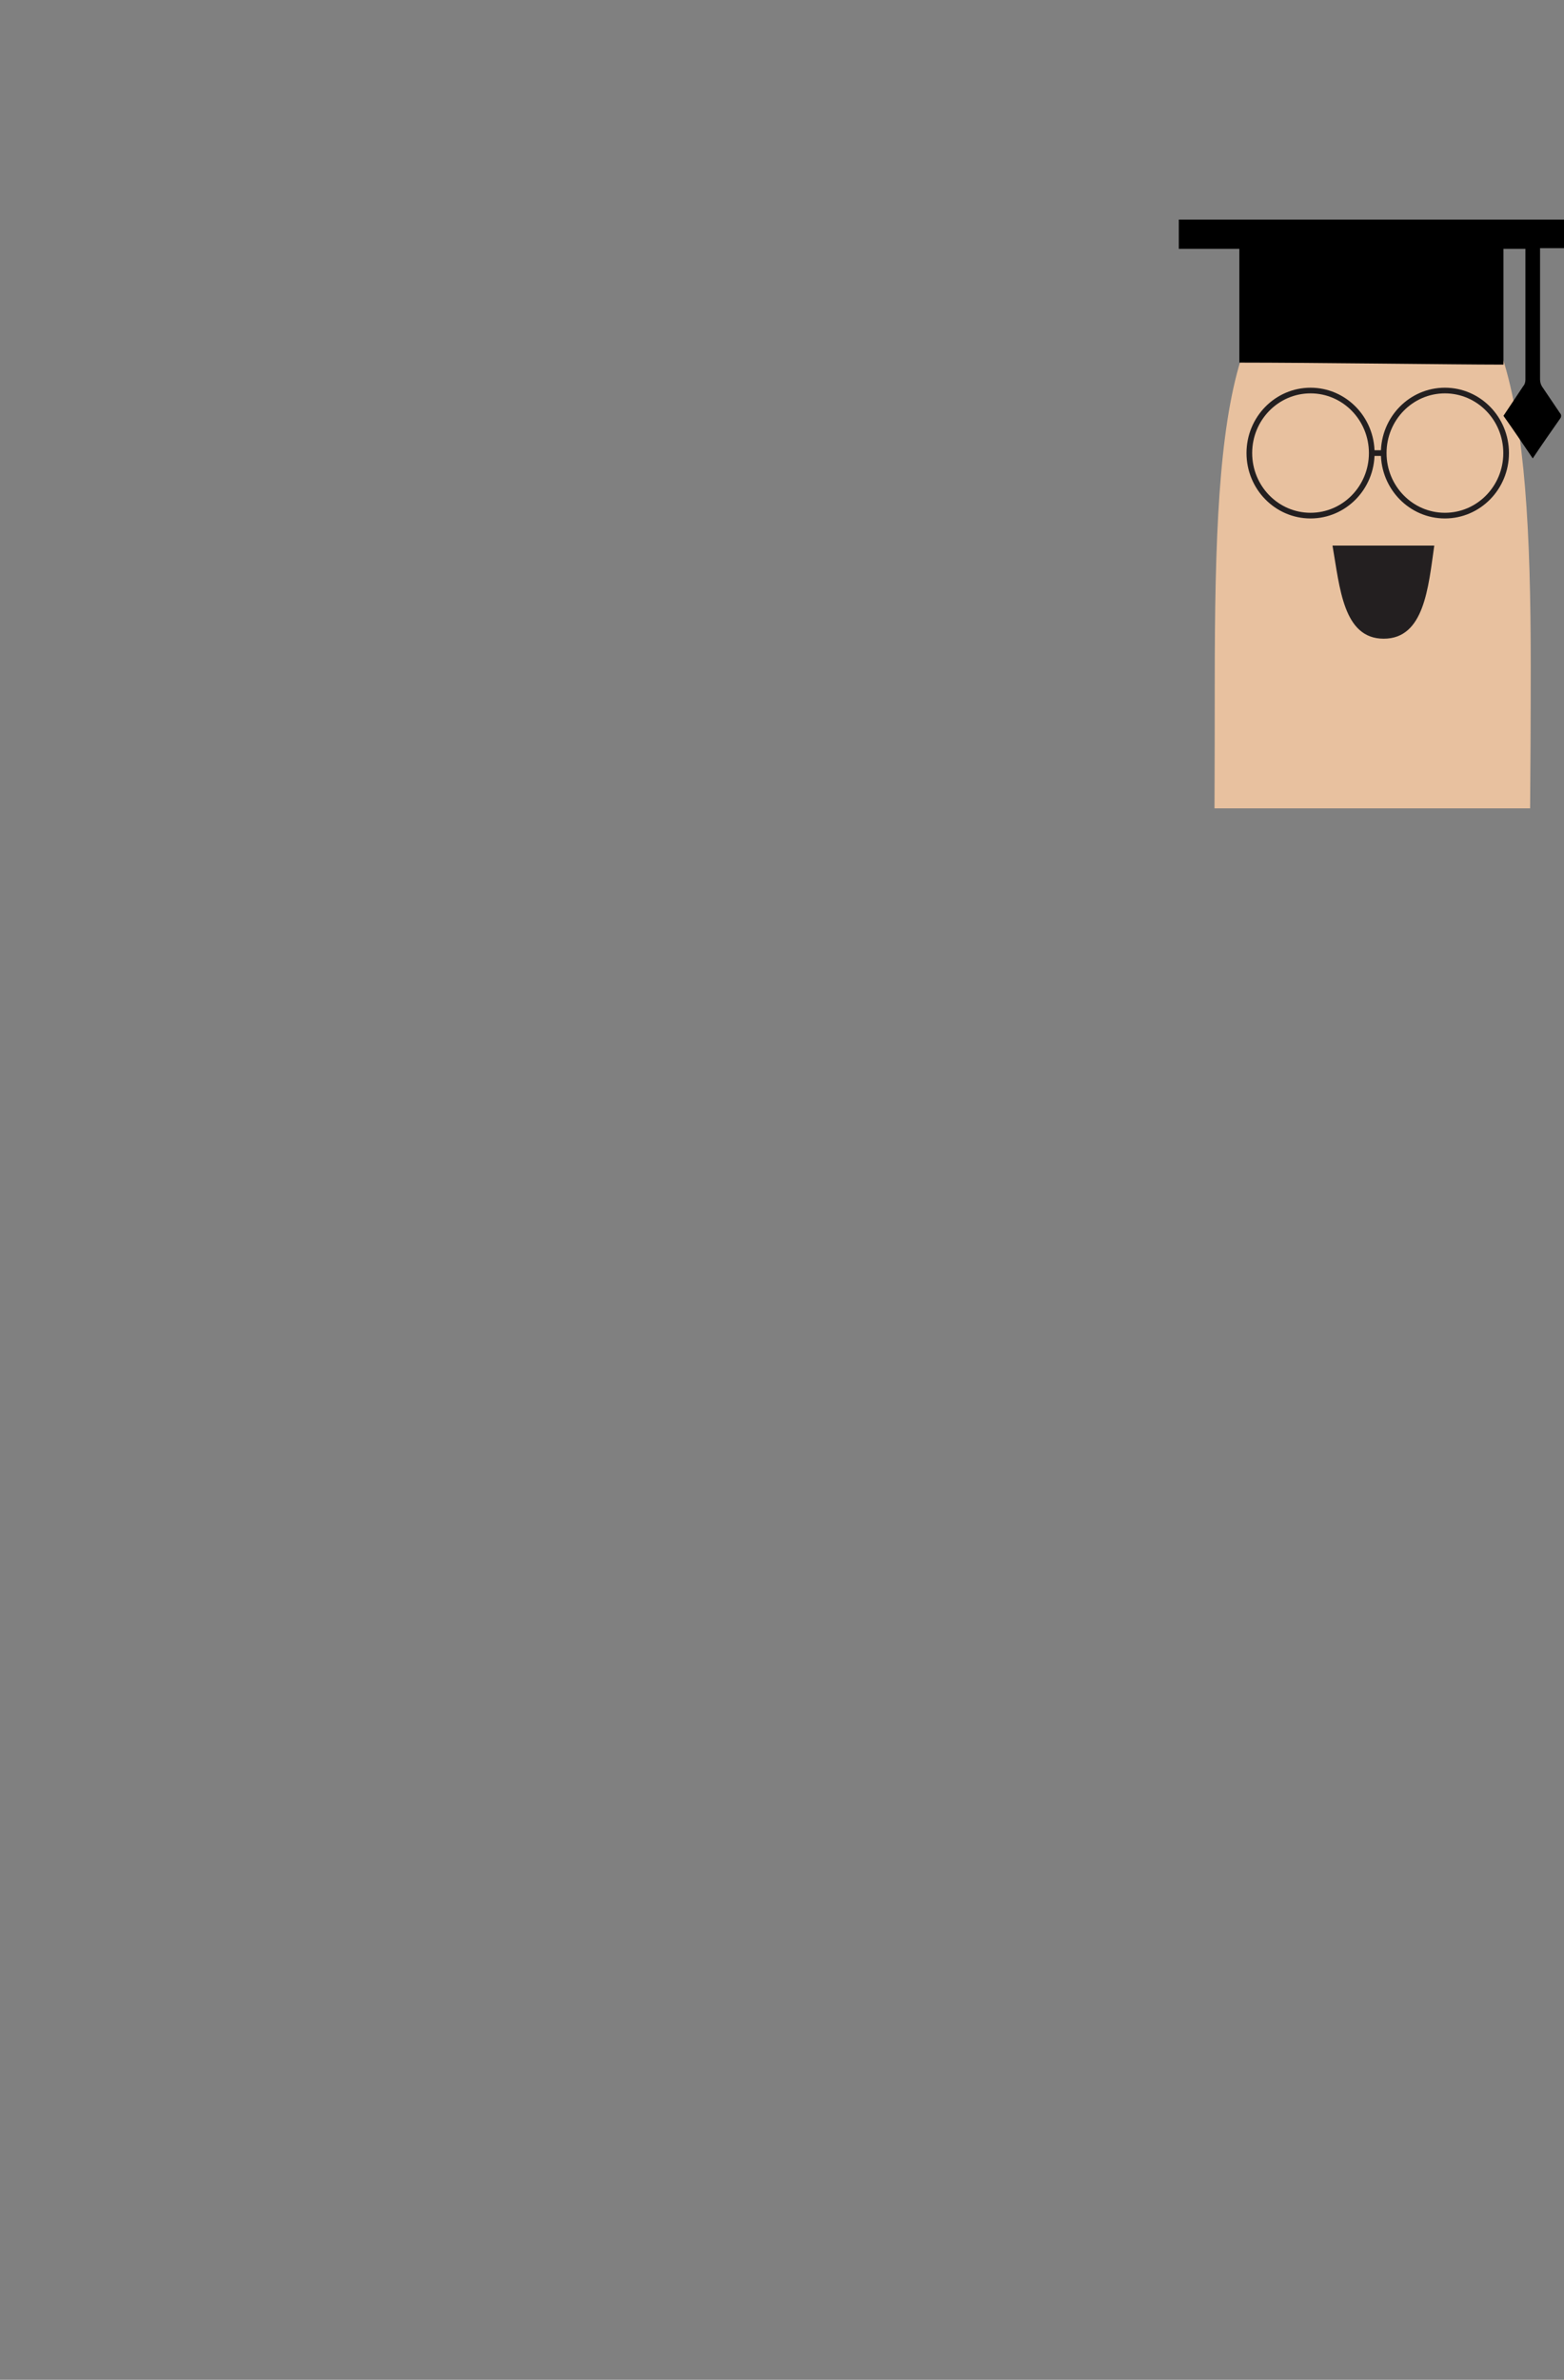 <!-- Generator: Adobe Illustrator 18.0.0, SVG Export Plug-In  -->
<svg version="1.1"
	 xmlns="http://www.w3.org/2000/svg" xmlns:xlink="http://www.w3.org/1999/xlink" xmlns:a="http://ns.adobe.com/AdobeSVGViewerExtensions/3.0/"
	 x="0px" y="0px" width="235.1px" height="357.7px" viewBox="0 0 235.1 357.7" enable-background="new 0 0 235.1 357.7"
	 xml:space="preserve">
<rect x="0" y="0" width="235.1" height="357.7" fill="#808080" stroke="none"/>
<defs>
</defs>
<g id="student_1_">
	<defs>
		<rect id="SVGID_1_" x="175.6" y="29" width="59.5" height="92.5"/>
	</defs>
	<clipPath id="SVGID_2_">
		<use xlink:href="#SVGID_1_"  overflow="visible"/>
	</clipPath>
	<g clip-path="url(#SVGID_2_)">
		<path fill="#E8C19F" d="M89.2,290.1c16.6-50.6-15.4-79-44.3-83.9v-57c0,0,1.5-27.3-22.8-27.3c-19.4,0-22,17.5-22,25.4
			c0,12.5,2.9,77.5,7.8,107.2c13.1,78.3,57.8,103.3,116.7,103.3c85,0,104.8-86,104.8-169.5c0-26.6,0.7-56.2,0.7-88.2
			c0-40.5-3.5-62.2-23.3-62.2c-21.8-0.1-24.2,21.6-24.2,64.6c0,24.5-0.2,45.8-0.2,45.8h-1L134.3,45.9l0,100.9l-2.7-0.1l-1.5-116.1
			c0,0-1.4-30.7-24.7-30.7c-23.6,0-24,32.8-24,32.8V146l-3.1,0.1V45.9c0,0-0.3-25.5-23.6-25.5c-24.6,0-22.8,25.5-22.8,25.5l0.2,78
			c14.5,6.7,12.7,25.7,12.7,42.7v39.6C120.8,223.9,83.3,307.8,89.2,290.1z"/>
	</g>
	<ellipse display="none" clip-path="url(#SVGID_2_)" fill="#231F20" cx="216.3" cy="63.3" rx="2" ry="2.1"/>
	<ellipse display="none" clip-path="url(#SVGID_2_)" fill="#FFFFFF" cx="215.7" cy="62.7" rx="0.8" ry="0.8"/>
	<ellipse display="none" clip-path="url(#SVGID_2_)" fill="#231F20" cx="198.7" cy="63.3" rx="2" ry="2.1"/>
	<ellipse display="none" clip-path="url(#SVGID_2_)" fill="#FFFFFF" cx="198.1" cy="62.7" rx="0.8" ry="0.8"/>
	
		<line clip-path="url(#SVGID_2_)" fill="none" stroke="#231F20" stroke-width="0.852" stroke-miterlimit="10" x1="206.2" y1="68.1" x2="208" y2="68.1"/>
	<path clip-path="url(#SVGID_2_)" d="M235.1,37.4V33h-57.9v4.4h9.1c0,0.3,0,0.5,0,0.7c0,5.3,0,11.1,0,16.4c10.9,0,32.8,0.3,39,0.3
		c0.2,0,0.4,0,0.7,0V37.4h3.3c0,0.2,0,0.4,0,0.6c0,6.4,0,12.7,0,19.1c0,0.3-0.1,0.7-0.3,0.9c-1,1.5-2,3-3,4.5
		c1.5,2.1,2.9,4.2,4.4,6.4c1.4-2.1,2.8-4.1,4.2-6.1c0.1-0.2,0.1-0.5-0.1-0.7c-0.9-1.3-1.8-2.7-2.7-4c-0.2-0.3-0.3-0.7-0.3-1.1
		c0-6.3,0-12.5,0-18.8c0-0.3,0-0.5,0-0.9H235.1z"/>
	<rect x="205.1" y="82.5" clip-path="url(#SVGID_2_)" fill="#FFFFFF" width="2.1" height="2.1"/>
	<rect x="208.9" y="82.5" clip-path="url(#SVGID_2_)" fill="#FFFFFF" width="2.1" height="2.1"/>
	
		<ellipse clip-path="url(#SVGID_2_)" fill="none" stroke="#231F20" stroke-width="0.852" stroke-miterlimit="10" cx="197" cy="68.1" rx="9.2" ry="9.4"/>
	
		<ellipse clip-path="url(#SVGID_2_)" fill="none" stroke="#231F20" stroke-width="0.852" stroke-miterlimit="10" cx="217.2" cy="68.1" rx="9.2" ry="9.4"/>
	<path clip-path="url(#SVGID_2_)" fill="#231F20" d="M208,96c6.1,0,6.7-7.7,7.6-14h-15.3C201.4,88.3,201.9,96,208,96z"/>
</g>
</svg>
